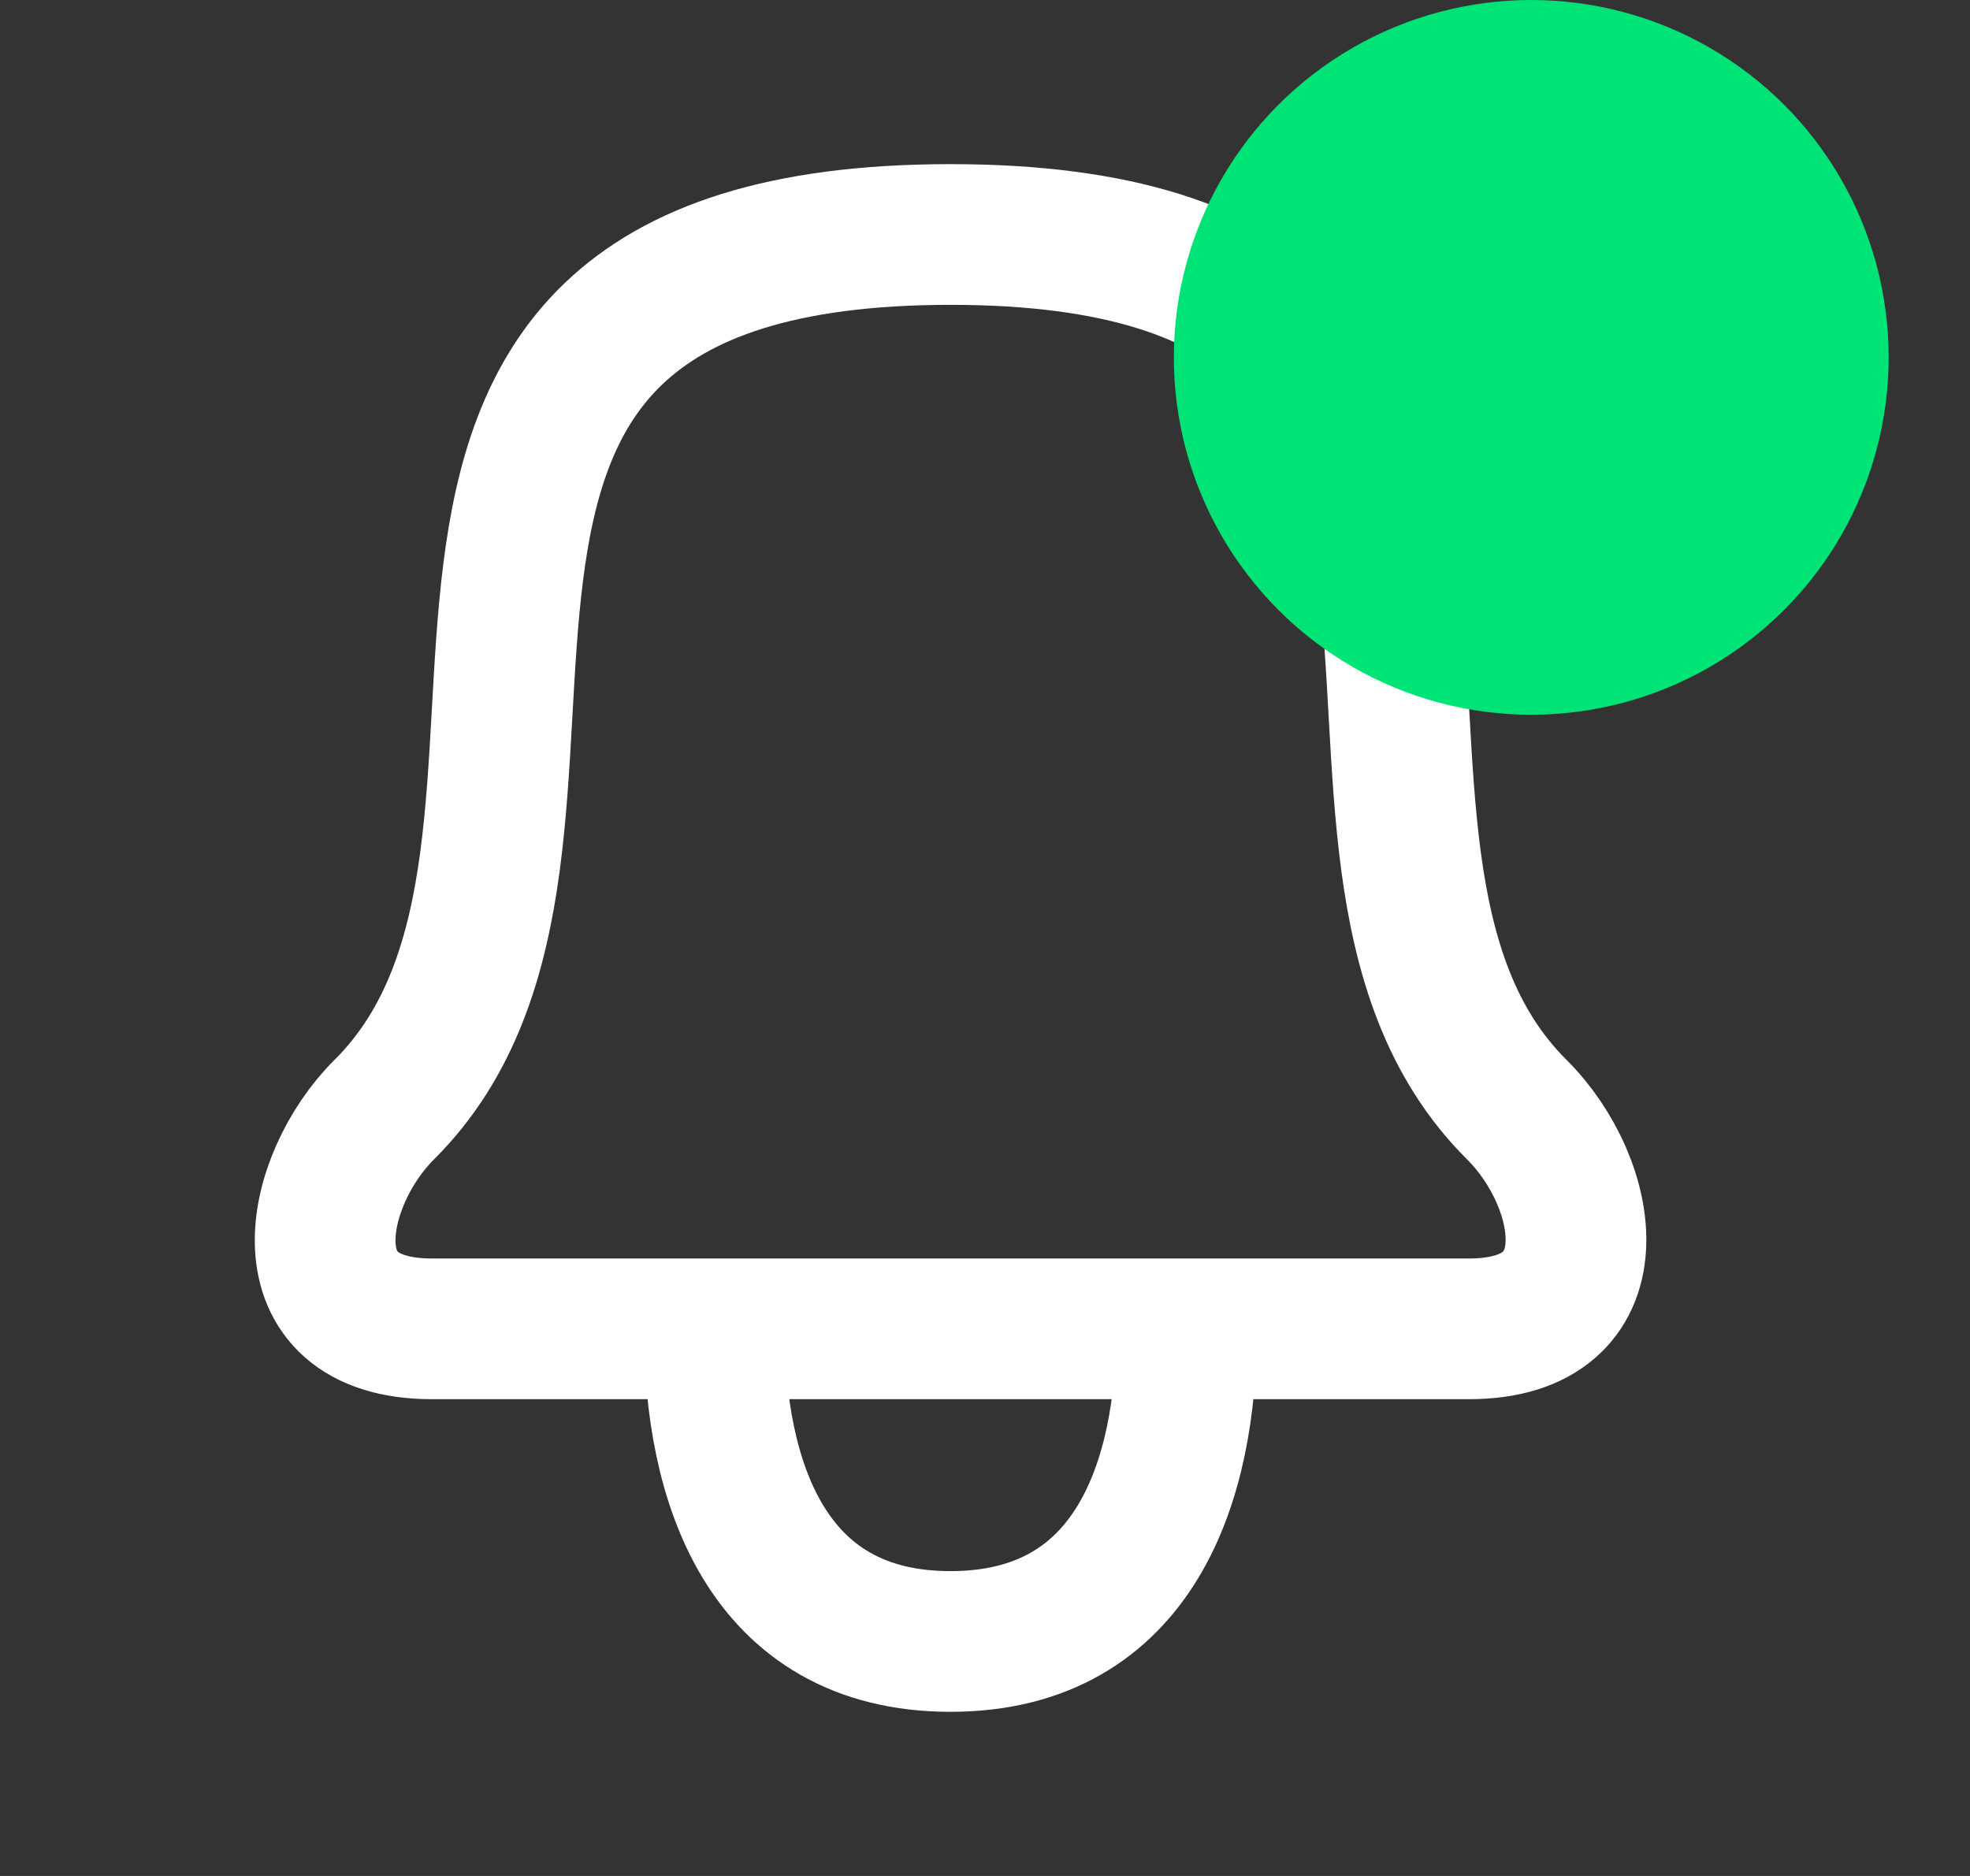<svg width="21" height="20" viewBox="0 0 21 20" fill="none" xmlns="http://www.w3.org/2000/svg">
<rect x="0" y="0" width="21" height="20" fill="#333333" stroke="none"/>
<g clip-path="url(#clip0_8018_1091)">
<path d="M12.649 14.167H7.615M12.649 14.167H15.66C17.224 14.167 16.959 12.617 16.169 11.83C13.32 9.001 17.366 2.5 10.132 2.5C2.899 2.5 6.945 9 4.096 11.83C3.335 12.587 3.011 14.167 4.605 14.167H7.615M12.649 14.167C12.649 15.771 12.109 17.5 10.132 17.5C8.156 17.5 7.615 15.771 7.615 14.167" stroke="white" stroke-width="1.5" stroke-linecap="round" stroke-linejoin="round"/>
<circle cx="16.323" cy="3.81" r="3.81" fill="#00E377"/>
</g>
<defs>
<clipPath id="clip0_8018_1091">
<rect width="20" height="20" fill="white" transform="translate(0.133)"/>
</clipPath>
</defs>
</svg>
